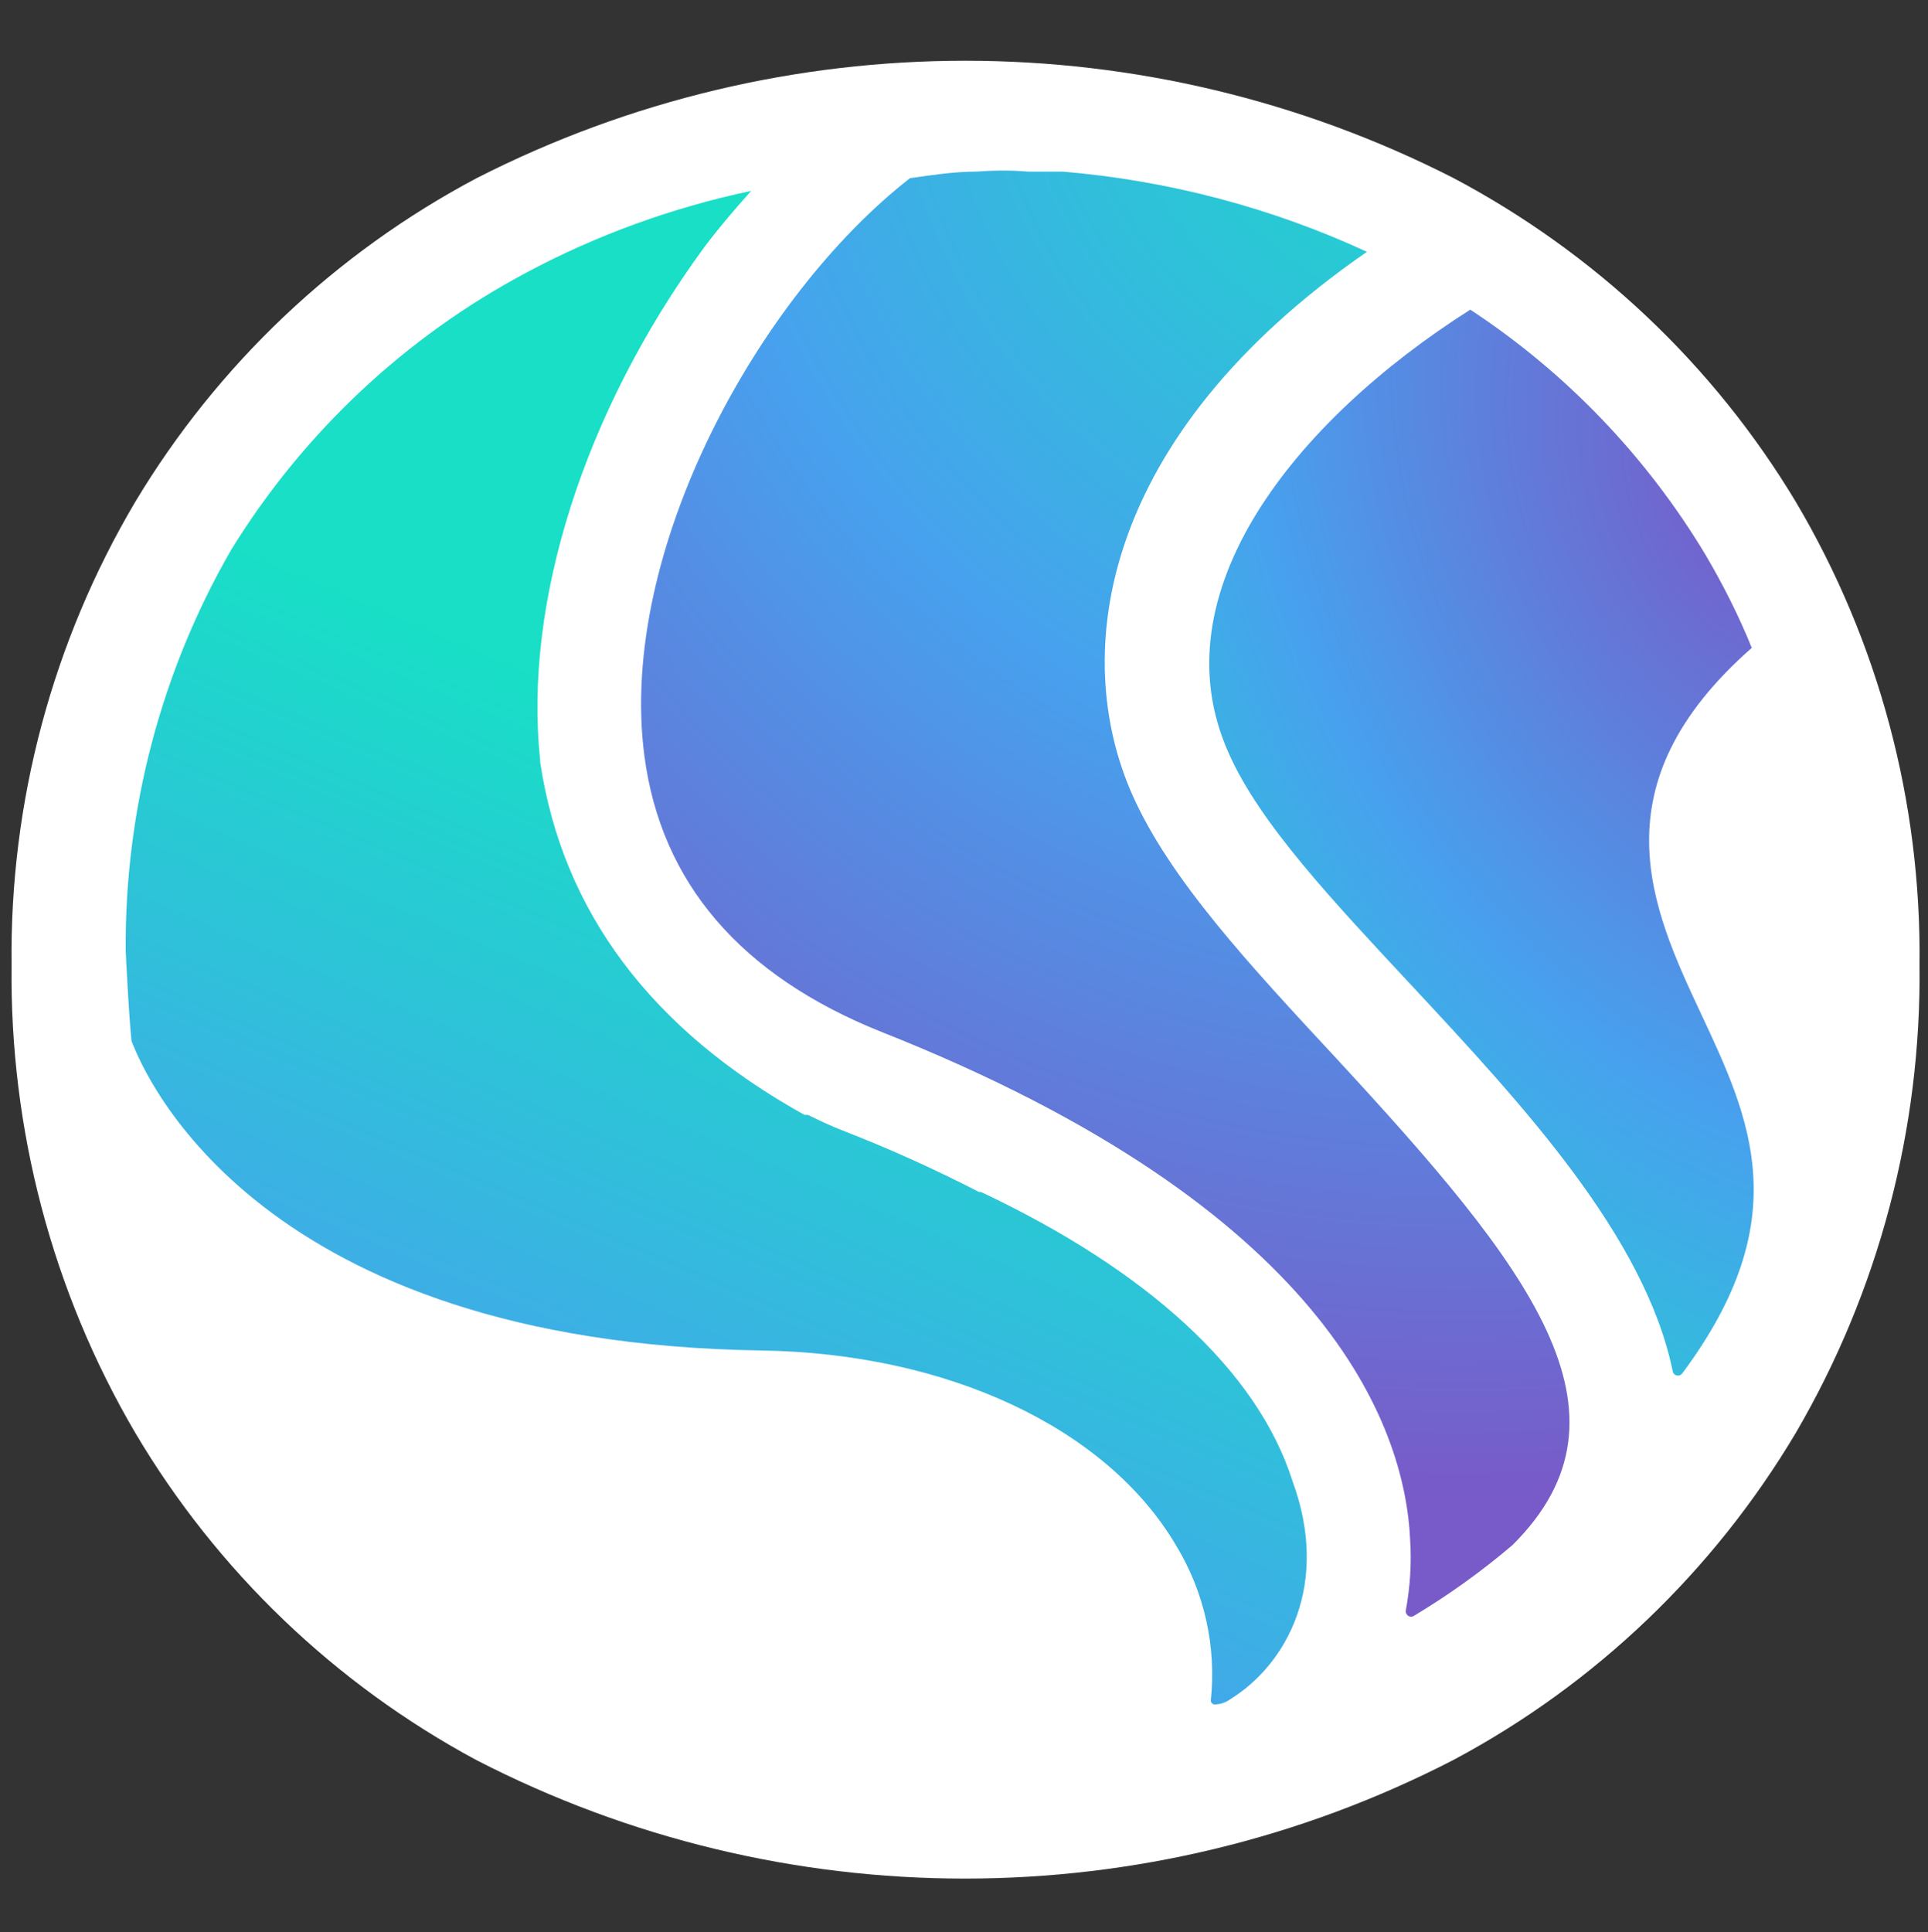 <svg width="500" height="501" viewBox="0 0 500 501" fill="none" xmlns="http://www.w3.org/2000/svg">
<rect x="0" y="0" width="500" height="501" fill="#333333" stroke="none"/>
<path d="M377 46.2C297.4 5.6 203.2 5.6 123.6 46.2C87 65.6 56.4 94.6 35.1 130.1C13.6 166.4 2.5 208 3 250.2C2.5 292.8 13.5 334.8 35.1 371.6C56.3 407.4 86.9 436.7 123.5 456.4C203 497.4 297.4 497.4 376.9 456.4C413.7 436.8 444.4 407.4 465.7 371.6C487.2 334.8 498.3 292.8 497.8 250.2C498.3 208 487.2 166.4 465.7 130.1C444.3 94.5 413.6 65.6 377 46.2Z" fill="white"/>
<path d="M318.6 195.201C326.6 213.501 346 234.001 366.5 256.001C394.4 286.001 426.6 320.501 433.8 355.601C433.9 356.301 434.6 356.801 435.4 356.701C435.8 356.601 436.1 356.401 436.3 356.101C466.1 316.101 453.9 290.101 441.1 262.801C428.3 235.501 413.7 203.701 454.3 168.001C450.9 159.601 446.8 151.501 442.2 143.701C426.9 118.301 406.1 96.601 381.3 80.301C335.6 109.301 300.1 153.901 318.6 195.201Z" fill="url(#paint0_radial_1_809)"/>
<path d="M34.1 269.9C37.7 279.5 67.4 348.2 197.3 350.2C245.7 350.9 286.9 370.2 304.9 400.6C312.3 412.7 315.5 426.9 314 441C314 441.5 314.4 441.9 314.9 442C316.4 442 317.9 441.5 319.1 440.6C333.8 431.5 345 410.7 335.2 384.1C326.1 355.3 297.1 329.2 254.4 309.1H253.9C242.8 303.4 231 298 218.6 293.2C215.3 291.9 212.3 290.5 209.5 289.1H208.6C168.9 267 145.9 236.4 140.1 197.7V197.2C135.7 156.3 151.5 106.7 182.5 64.3C186.4 59.1 190.6 54.2 194.8 49.5C174.5 53.8 154.8 60.9 136.5 70.7C105.1 87.4 78.7 112.2 60 142.5C41.7 174.2 32.3 210.2 32.6 246.7C33 254.3 33.4 262.6 34.1 269.9Z" fill="url(#paint1_linear_1_809)"/>
<path d="M253.2 44.5C247.4 44.5 241.7 45.4 236 46.2C196.8 76.7 160.2 142.9 167.1 195.9C171.4 228.9 192.1 253 228.6 267.6C344.1 313.3 364.3 369.7 365.7 399.2C366.1 405.3 365.7 411.5 364.6 417.5C364.4 418.2 364.9 419 365.6 419.2C366 419.3 366.4 419.2 366.7 419C375.7 413.6 384.2 407.5 392.2 400.7C426.8 366.4 396.4 328.4 346.5 274.4C324.4 250.6 303.5 228.2 293.7 206.2C277.4 169.6 285.2 113.2 354.5 65.3C329.6 53.8 302.9 46.8 275.6 44.5C272.6 44.5 269.6 44.5 266.5 44.5C262.1 44.1 257.3 44.2 253.2 44.5Z" fill="url(#paint2_radial_1_809)"/>
<defs>
<radialGradient id="paint0_radial_1_809" cx="0" cy="0" r="1" gradientUnits="userSpaceOnUse" gradientTransform="translate(455.181 126.53) rotate(67.557) scale(367.911 251.909)">
<stop stop-color="#785AC8"/>
<stop offset="0.49" stop-color="#47A1EE"/>
<stop offset="1" stop-color="#18DFC6"/>
</radialGradient>
<linearGradient id="paint1_linear_1_809" x1="147.009" y1="398.96" x2="227.003" y2="211.364" gradientUnits="userSpaceOnUse">
<stop stop-color="#47A1EE"/>
<stop offset="1" stop-color="#18DFC6"/>
</linearGradient>
<radialGradient id="paint2_radial_1_809" cx="0" cy="0" r="1" gradientUnits="userSpaceOnUse" gradientTransform="translate(381.746 3.437) rotate(-1) scale(387.333 387.333)">
<stop stop-color="#18DFC6"/>
<stop offset="0.51" stop-color="#47A1EE"/>
<stop offset="1" stop-color="#785AC8"/>
</radialGradient>
</defs>
</svg>
